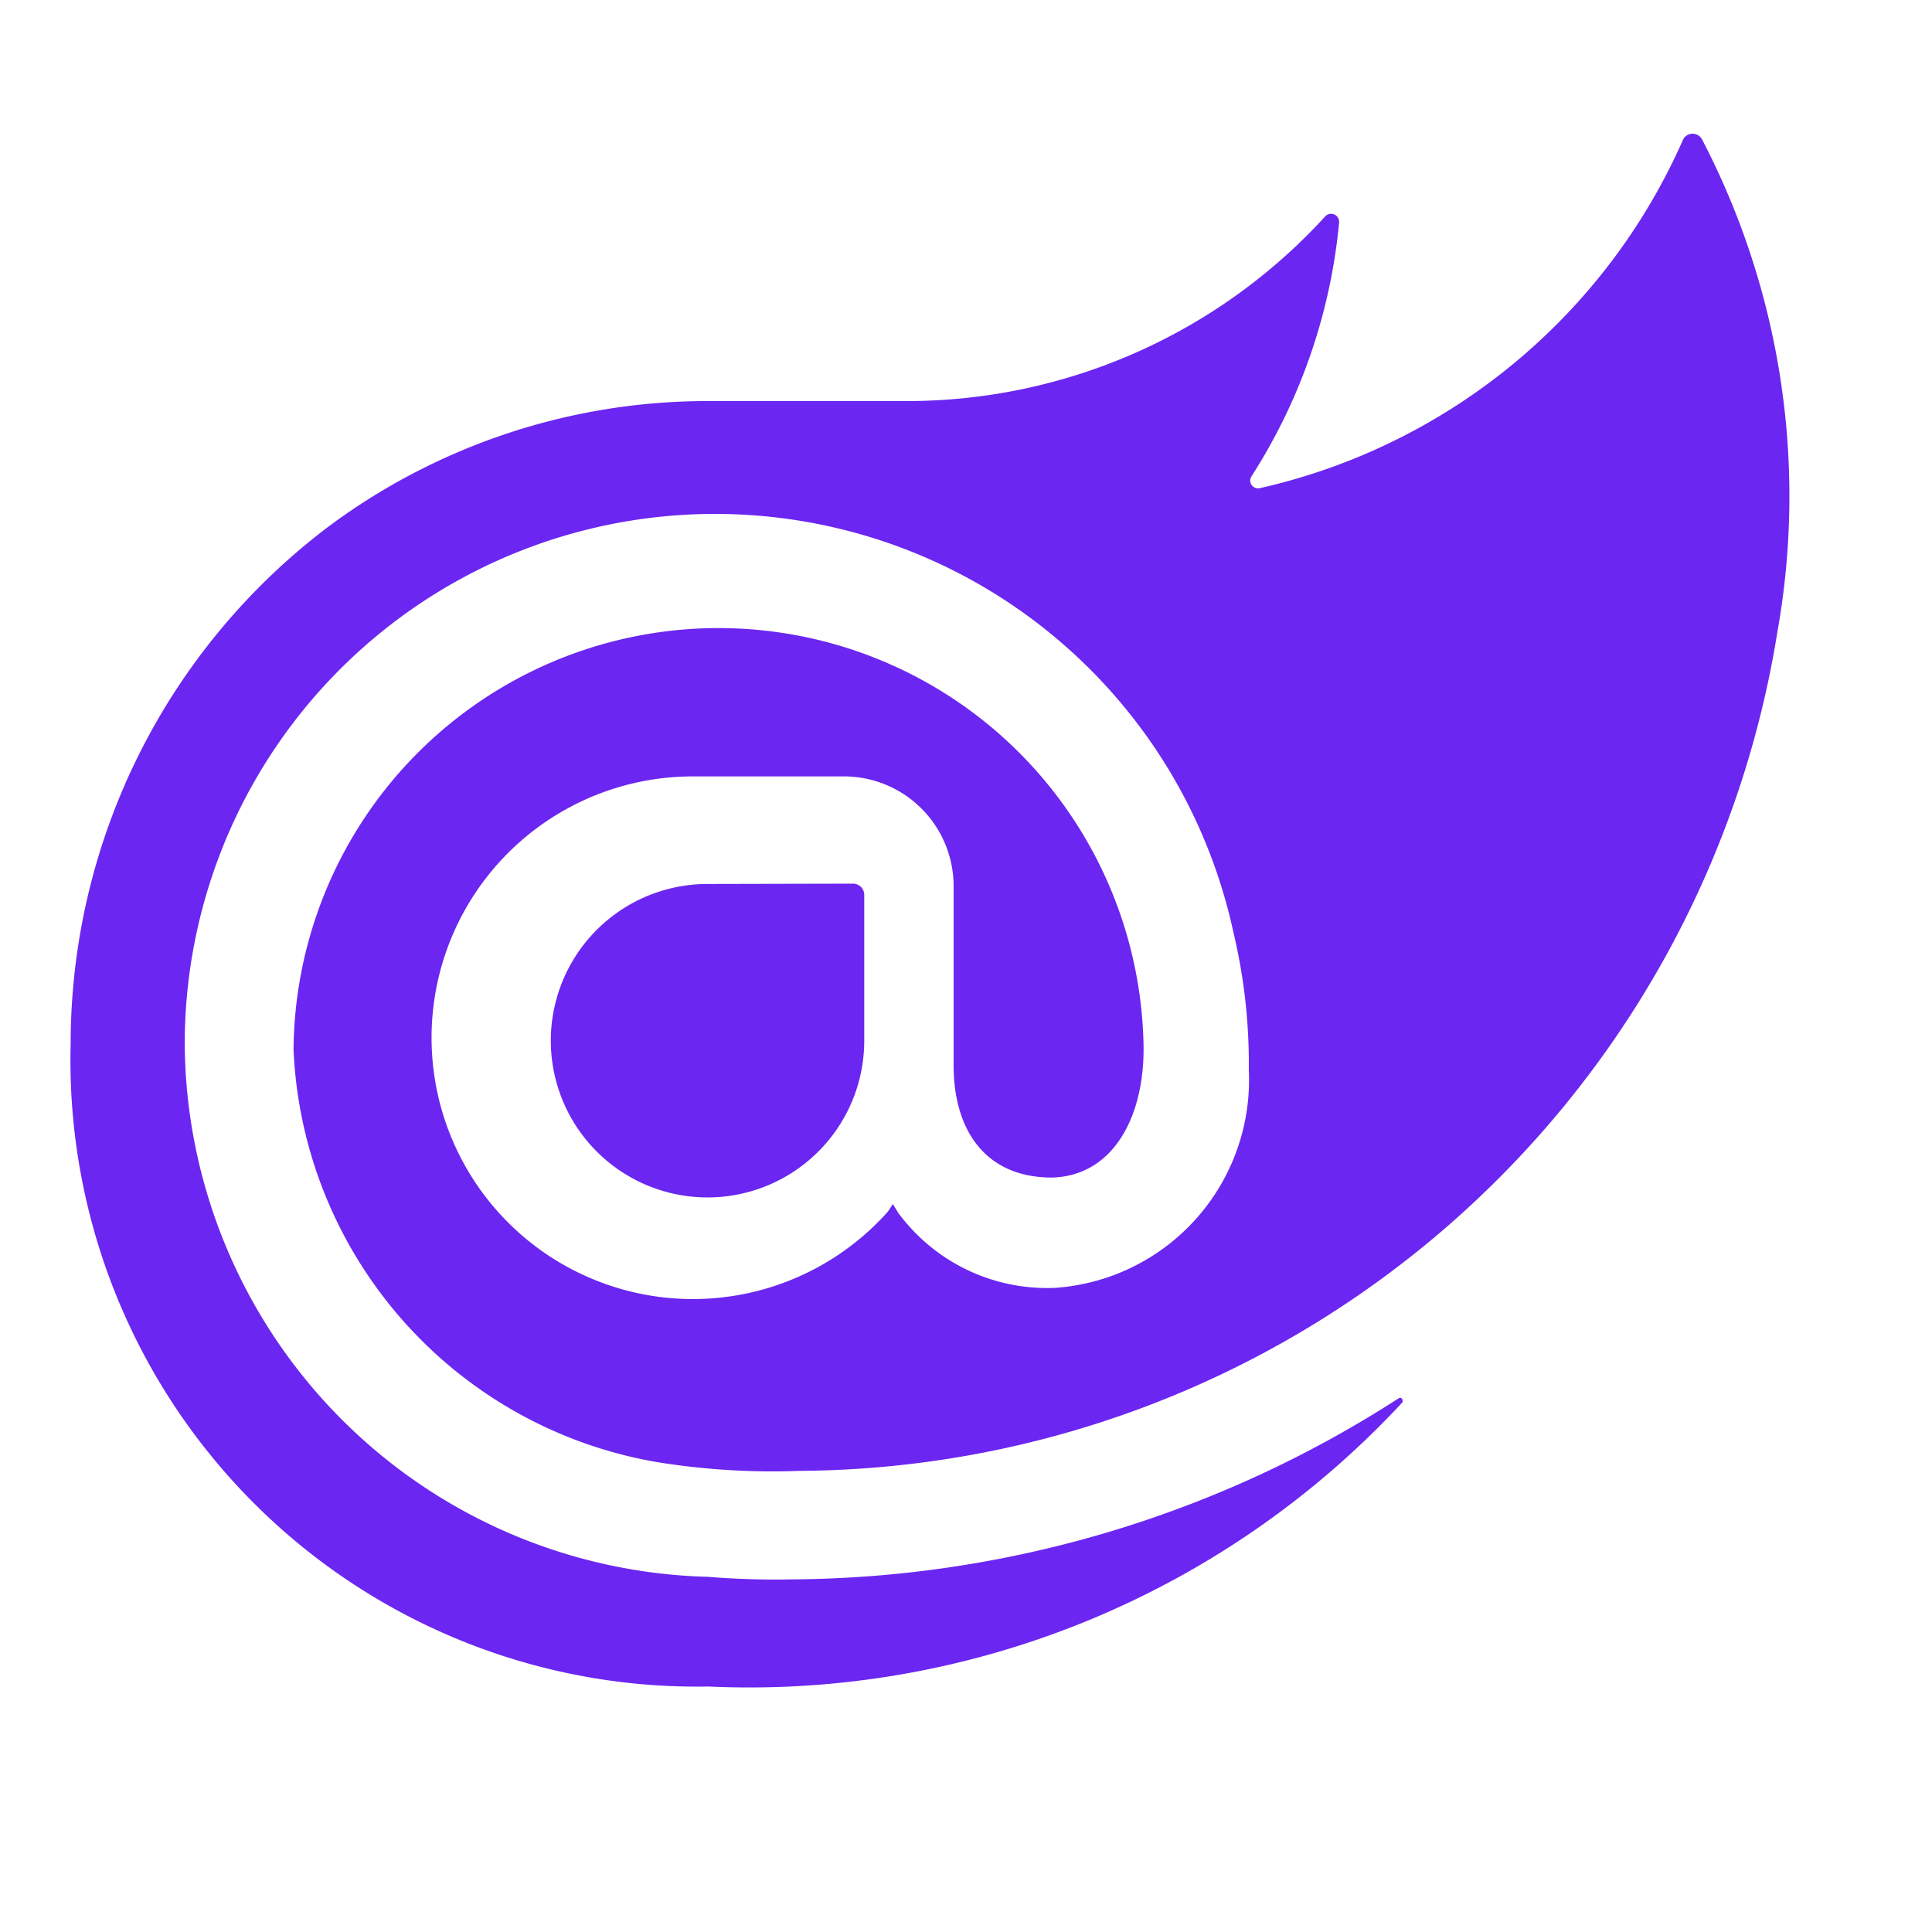 <svg xmlns="http://www.w3.org/2000/svg" fill="none" height="800" viewBox="-10.12 -23.61 339.954 343.022" width="800"><path d="M303.935 88.479c-6.598 41.362-27.653 79.041-59.42 106.335s-72.185 42.433-114.064 42.723c-8.483.326-16.977-.19-25.358-1.539a77.723 77.723 0 0 1-64.63-73.266 75.479 75.479 0 0 1 22.14-52.762 75.46 75.46 0 0 1 105.885-.748 75.478 75.478 0 0 1 22.884 52.443c.317 12.51-5.102 23.483-16.239 23.8-11.899 0-17.477-8.491-17.477-19.934v-31.797a19.478 19.478 0 0 0-19.323-19.494H111.68a46.386 46.386 0 0 0-39.119 20.961 46.399 46.399 0 0 0 31.587 71.268 46.392 46.392 0 0 0 41.8-14.911l.932-1.39.933 1.543a32.82 32.82 0 0 0 27.986 13.328 36.992 36.992 0 0 0 34.268-38.671 100.64 100.64 0 0 0-2.761-24.577 94.164 94.164 0 0 0-37.008-56.423A94.153 94.153 0 0 0 45.062 99.086a94.175 94.175 0 0 0-23.92 63.097 95.352 95.352 0 0 0 27.473 65.824 95.331 95.331 0 0 0 65.448 28.344s6.98.635 14.849.454a200.94 200.94 0 0 0 107.769-32.155c.457-.318.914.317.61.78a158.177 158.177 0 0 1-123.225 50.396 111.185 111.185 0 0 1-80.961-32.871A111.215 111.215 0 0 1 .89 161.723a115.099 115.099 0 0 1 46.223-92.17A112.704 112.704 0 0 1 113.61 47.6h35.772a100.637 100.637 0 0 0 74.247-32.784 1.39 1.39 0 0 1 .755-.431 1.418 1.418 0 0 1 1.52.663c.153.257.222.555.197.854a100.93 100.93 0 0 1-15.608 45.14 1.386 1.386 0 0 0 .115 1.511 1.387 1.387 0 0 0 1.424.507A108.158 108.158 0 0 0 287.23 1.047c.173-.277.411-.507.695-.67a1.902 1.902 0 0 1 1.869 0c.284.162.523.392.694.67a137.098 137.098 0 0 1 13.447 87.432zm-189.964 44.858a27.823 27.823 0 0 0-27.293 33.255 27.83 27.83 0 0 0 21.862 21.865 27.824 27.824 0 0 0 33.251-27.296v-25.977a2.007 2.007 0 0 0-1.904-1.904z" fill="#6b26f1"/></svg>